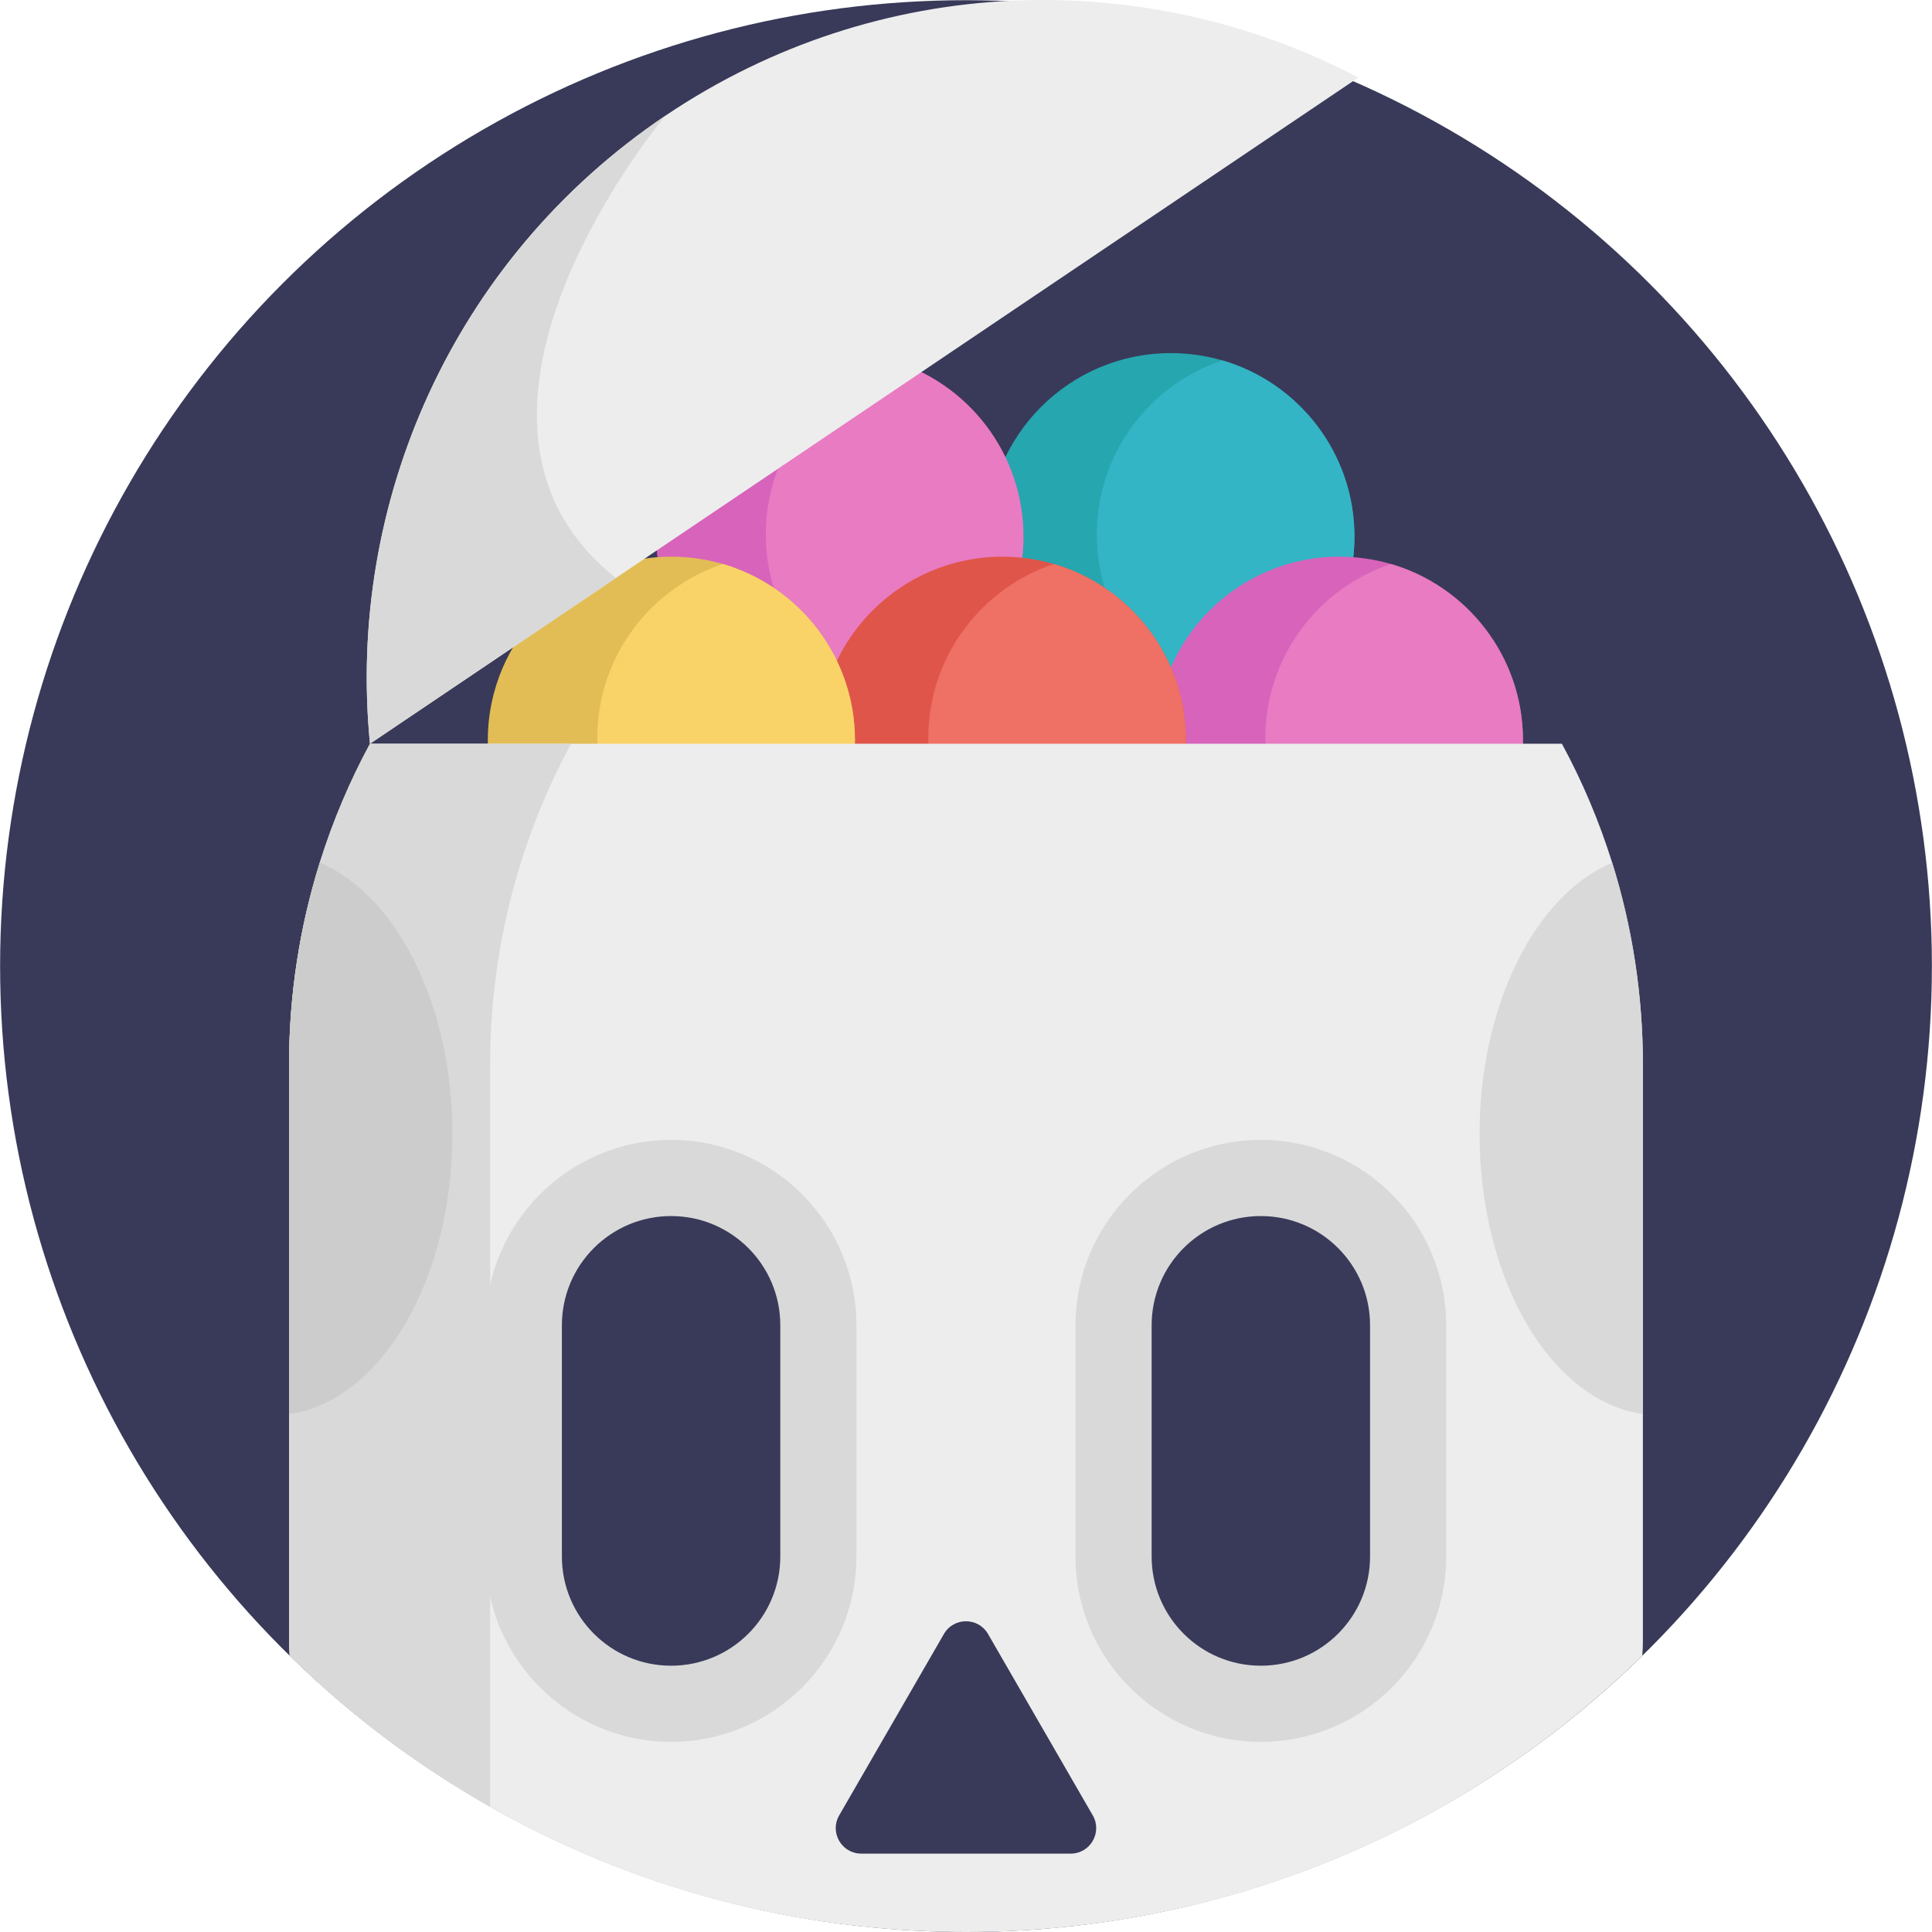 <?xml version="1.0" encoding="iso-8859-1"?>
<!-- Generator: Adobe Illustrator 19.0.0, SVG Export Plug-In . SVG Version: 6.00 Build 0)  -->
<svg version="1.1" id="Capa_1" xmlns="http://www.w3.org/2000/svg" xmlns:xlink="http://www.w3.org/1999/xlink" x="0px" y="0px"
	 viewBox="0 0 512 512" style="enable-background:new 0 0 512 512;" xml:space="preserve">
<circle style="fill:#393A59;" cx="256" cy="256.025" r="255.973"/>
<path style="fill:#26A6AF;" d="M261.653,142.223c0,26.867,21.779,48.645,48.645,48.645c5.367,0,10.535-0.869,15.367-2.48
	c19.338-6.436,33.278-24.674,33.278-46.165c0-22.13-14.776-40.806-35-46.707c-4.331-1.26-8.908-1.938-13.644-1.938
	C283.432,93.578,261.653,115.357,261.653,142.223z"/>
<path style="fill:#33B5C6;" d="M290.665,141.68c0,22.121,14.776,40.806,35,46.707c19.338-6.436,33.278-24.674,33.278-46.165
	c0-22.13-14.776-40.806-35-46.707C304.605,101.951,290.665,120.189,290.665,141.68z"/>
<path style="fill:#D863BB;" d="M173.933,142.223c0,26.867,21.779,48.645,48.645,48.645c5.367,0,10.535-0.869,15.367-2.48
	c19.338-6.436,33.278-24.674,33.278-46.165c0-22.13-14.776-40.806-35-46.707c-4.331-1.26-8.908-1.938-13.644-1.938
	C195.712,93.578,173.933,115.357,173.933,142.223z"/>
<path style="fill:#E87BC2;" d="M202.945,141.68c0,22.121,14.776,40.806,35,46.707c19.338-6.436,33.278-24.674,33.278-46.165
	c0-22.13-14.776-40.806-35-46.707C216.884,101.951,202.945,120.189,202.945,141.68z"/>
<path style="fill:#D863BB;" d="M306.312,196.171c0,26.867,21.779,48.645,48.645,48.645c5.367,0,10.535-0.869,15.367-2.48
	c19.338-6.436,33.278-24.674,33.278-46.165c0-22.13-14.776-40.806-35-46.707c-4.331-1.26-8.908-1.938-13.644-1.938
	C328.09,147.527,306.312,169.306,306.312,196.171z"/>
<path style="fill:#E87BC2;" d="M335.322,195.629c0,22.121,14.776,40.806,35,46.707c19.338-6.436,33.278-24.674,33.278-46.165
	c0-22.13-14.776-40.806-35-46.707C349.262,155.9,335.322,174.138,335.322,195.629z"/>
<path style="fill:#E0554A;" d="M216.996,196.171c0,26.867,21.779,48.645,48.645,48.645c5.367,0,10.535-0.869,15.367-2.48
	c19.338-6.436,33.278-24.674,33.278-46.165c0-22.13-14.776-40.806-35-46.707c-4.331-1.26-8.908-1.938-13.644-1.938
	C238.775,147.527,216.996,169.306,216.996,196.171z"/>
<path style="fill:#EF7064;" d="M246.008,195.629c0,22.121,14.776,40.806,35,46.707c19.338-6.436,33.278-24.674,33.278-46.165
	c0-22.13-14.776-40.806-35-46.707C259.947,155.9,246.008,174.138,246.008,195.629z"/>
<path style="fill:#E2BD55;" d="M129.276,196.171c0,26.867,21.779,48.645,48.645,48.645c5.367,0,10.535-0.869,15.367-2.48
	c19.338-6.436,33.278-24.674,33.278-46.165c0-22.13-14.776-40.806-35-46.707c-4.331-1.26-8.908-1.938-13.644-1.938
	C151.054,147.527,129.276,169.306,129.276,196.171z"/>
<path style="fill:#F9D368;" d="M158.287,195.629c0,22.121,14.776,40.806,35,46.707c19.338-6.436,33.277-24.674,33.277-46.165
	c0-22.13-14.776-40.806-35-46.707C172.227,155.9,158.287,174.138,158.287,195.629z"/>
<path style="fill:#EDEDED;" d="M435.386,282.241V434.78c0,1.337-0.052,2.675-0.167,4.002C389.039,484.073,325.788,512,255.996,512
	c-69.802,0-133.054-27.927-179.233-73.229c-0.115-1.327-0.167-2.654-0.167-3.991V282.241c0-18.691,2.852-36.703,8.149-53.639
	c3.437-10.991,7.909-21.533,13.3-31.5h315.881c5.402,9.967,9.873,20.509,13.311,31.5
	C432.533,245.537,435.386,263.55,435.386,282.241z"/>
<g>
	<path style="fill:#D9D9D9;" d="M151.329,197.101c-5.391,9.967-9.863,20.509-13.3,31.5c-5.297,16.936-8.149,34.948-8.149,53.639
		v196.587c-19.433-11.033-37.278-24.521-53.117-40.057c-0.115-1.327-0.167-2.654-0.167-3.991V282.241
		c0-18.691,2.852-36.703,8.149-53.639c3.437-10.991,7.909-21.533,13.3-31.5L151.329,197.101L151.329,197.101z"/>
	<path style="fill:#D9D9D9;" d="M177.848,461.613c-27.086,0-49.123-22.036-49.123-49.122v-61.284
		c0-27.086,22.037-49.122,49.123-49.122s49.122,22.036,49.122,49.122v61.284C226.97,439.577,204.934,461.613,177.848,461.613z"/>
</g>
<path style="fill:#393A59;" d="M148.908,351.207v61.283c0,15.983,12.956,28.94,28.94,28.94l0,0c15.983,0,28.94-12.956,28.94-28.94
	v-61.283c0-15.983-12.956-28.94-28.94-28.94l0,0C161.865,322.268,148.908,335.224,148.908,351.207z"/>
<path style="fill:#D9D9D9;" d="M334.138,461.613c-27.086,0-49.122-22.036-49.122-49.122v-61.284
	c0-27.086,22.036-49.122,49.122-49.122s49.122,22.036,49.122,49.122v61.284C383.259,439.577,361.224,461.613,334.138,461.613z"/>
<g>
	<path style="fill:#393A59;" d="M305.198,351.207v61.283c0,15.983,12.956,28.94,28.94,28.94l0,0c15.983,0,28.94-12.956,28.94-28.94
		v-61.283c0-15.983-12.956-28.94-28.94-28.94l0,0C318.154,322.268,305.198,335.224,305.198,351.207z"/>
	<path style="fill:#393A59;" d="M250.144,433.029l-27.753,48.069c-2.599,4.502,0.65,10.13,5.849,10.13h55.505
		c5.199,0,8.448-5.628,5.849-10.13l-27.753-48.069C259.242,428.526,252.743,428.526,250.144,433.029z"/>
</g>
<path style="fill:#CCCCCC;" d="M119.881,300.527c0,38.875-19.018,70.796-43.286,74.212v-92.5c0-18.692,2.856-36.702,8.15-53.64
	C104.992,237.168,119.881,266.122,119.881,300.527z"/>
<path style="fill:#D9D9D9;" d="M435.39,282.238v92.5c-24.266-3.415-43.286-35.336-43.286-74.212
	c0-34.405,14.889-63.359,35.134-71.929C432.532,245.535,435.39,263.545,435.39,282.238z"/>
<path style="fill:#EDEDED;" d="M359.983,20.553L163.198,153.189l-65.153,43.912c-6.237-63.492,21.69-128.289,78.296-166.445
	C232.958-7.5,303.481-9.067,359.983,20.553z"/>
<path style="fill:#D9D9D9;" d="M163.198,153.189l-65.153,43.912c-6.237-63.492,21.69-128.289,78.296-166.445
	C176.341,30.656,109.402,110.206,163.198,153.189z"/>
<g>
</g>
<g>
</g>
<g>
</g>
<g>
</g>
<g>
</g>
<g>
</g>
<g>
</g>
<g>
</g>
<g>
</g>
<g>
</g>
<g>
</g>
<g>
</g>
<g>
</g>
<g>
</g>
<g>
</g>
</svg>
